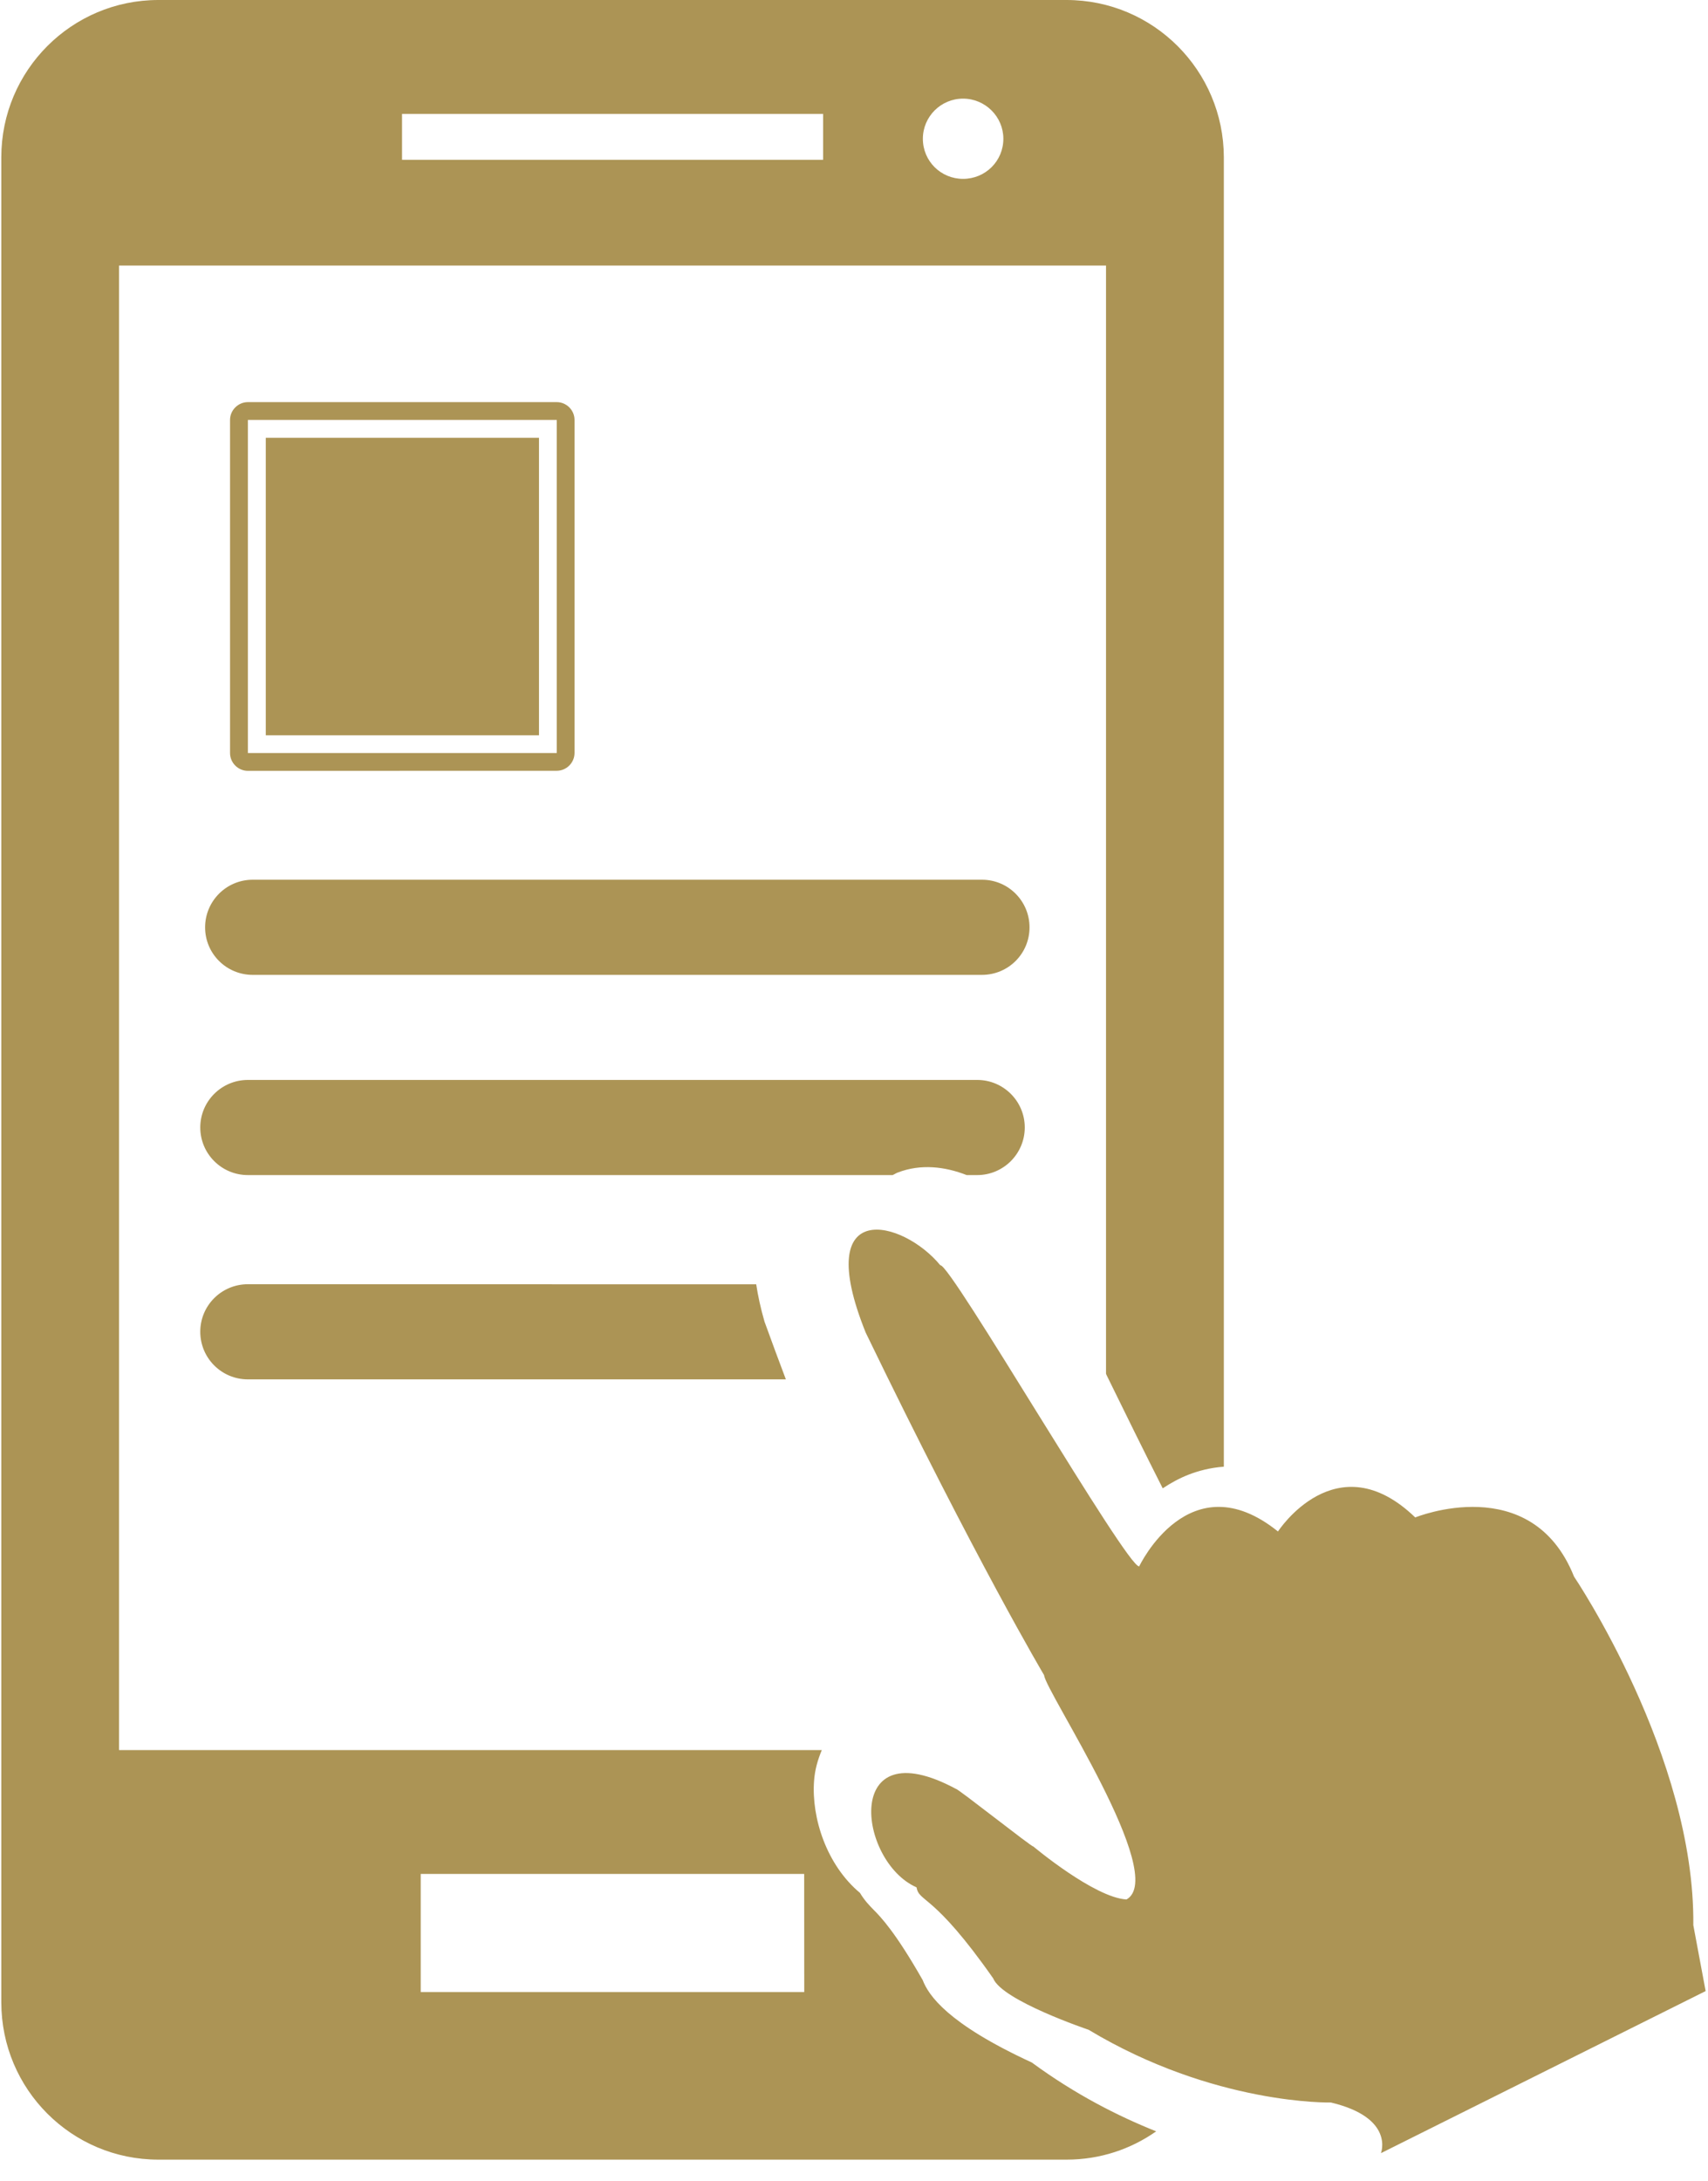 <?xml version="1.0" encoding="UTF-8" standalone="no"?>
<svg width="47px" height="60px" viewBox="0 0 47 60" version="1.1" xmlns="http://www.w3.org/2000/svg" xmlns:xlink="http://www.w3.org/1999/xlink">
    <!-- Generator: Sketch 3.6.1 (26313) - http://www.bohemiancoding.com/sketch -->
    <title>ico-8_hover</title>
    <desc>Created with Sketch.</desc>
    <defs></defs>
    <g id="Page-1" stroke="none" stroke-width="1" fill="none" fill-rule="evenodd">
        <g id="ico-8_hover" fill="#AC9455">
            <g id="Capa_1">
                <g id="g3">
                    <path d="M25.39,54.464 C24.636,53.139 24.234,52.727 24.038,52.529 C23.929,52.419 23.785,52.27 23.665,52.067 C22.742,51.295 22.33,50.003 22.4,48.997 C22.421,48.681 22.504,48.402 22.614,48.138 L3.276,48.138 L3.276,7.304 L30.435,7.304 L30.435,37.787 C30.443,37.805 30.445,37.81 30.453,37.829 C30.915,38.773 31.525,40.012 31.995,40.938 C32.211,40.795 32.454,40.659 32.72,40.557 C32.965,40.463 33.294,40.37 33.677,40.343 L33.677,4.325 C33.672,1.941 31.739,0 29.347,0 L4.358,0 C1.969,0 0.036,1.941 0.036,4.325 L0.036,55.075 C0.036,57.467 1.969,59.403 4.358,59.403 L29.352,59.403 C30.27,59.403 31.116,59.116 31.815,58.625 C30.763,58.205 29.587,57.608 28.392,56.731 C26.063,55.659 25.549,54.877 25.39,54.464 L25.39,54.464 L25.39,54.464 Z M26.501,2.713 C27.111,2.713 27.61,3.209 27.61,3.817 C27.61,4.432 27.114,4.92 26.501,4.92 C25.89,4.92 25.395,4.432 25.395,3.817 C25.395,3.209 25.89,2.713 26.501,2.713 L26.501,2.713 L26.501,2.713 Z M11.063,3.133 L22.65,3.133 L22.65,4.396 L11.063,4.396 L11.063,3.133 L11.063,3.133 L11.063,3.133 Z M22.131,54.793 L11.577,54.793 L11.577,51.545 L22.129,51.545 L22.131,54.793 L22.131,54.793 L22.131,54.793 L22.131,54.793 Z M7.314,12.042 L14.832,12.042 L14.832,20.225 L7.314,20.225 L7.314,12.042 L7.314,12.042 L7.314,12.042 Z M15.32,21.201 C15.589,21.201 15.81,20.979 15.81,20.71 L15.81,11.551 C15.81,11.283 15.589,11.061 15.32,11.061 L6.821,11.061 C6.552,11.061 6.33,11.283 6.33,11.551 L6.33,20.713 C6.33,20.982 6.552,21.203 6.821,21.203 L15.32,21.201 L15.32,21.201 L15.32,21.201 L15.32,21.201 Z M6.821,11.551 L15.32,11.551 L15.32,20.713 L6.821,20.713 L6.821,11.551 L6.821,11.551 L6.821,11.551 Z M28.33,25.508 C28.33,26.233 27.745,26.815 27.02,26.815 L6.954,26.815 C6.231,26.815 5.644,26.233 5.644,25.508 C5.644,24.785 6.229,24.198 6.954,24.198 L27.023,24.198 C27.745,24.198 28.33,24.785 28.33,25.508 L28.33,25.508 L28.33,25.508 Z M24.563,32.322 L6.821,32.322 C6.098,32.322 5.511,31.737 5.511,31.012 C5.511,30.292 6.096,29.705 6.821,29.705 L26.89,29.705 C27.612,29.705 28.199,30.29 28.199,31.012 C28.199,31.735 27.612,32.322 26.89,32.322 L26.6,32.322 C26.003,32.087 25.335,32.009 24.706,32.251 C24.659,32.267 24.612,32.301 24.563,32.322 L24.563,32.322 L24.563,32.322 Z M20.809,35.327 C20.856,35.635 20.929,35.979 21.038,36.355 C21.242,36.918 21.432,37.43 21.625,37.941 L6.821,37.941 C6.098,37.941 5.511,37.357 5.511,36.631 C5.511,35.909 6.096,35.324 6.821,35.324 L20.809,35.327 L20.809,35.327 L20.809,35.327 L20.809,35.327 Z M38,59.225 C38,59.225 38.386,58.252 36.625,57.832 C36.625,57.832 33.414,57.91 29.955,55.831 C29.955,55.831 27.576,55.03 27.33,54.417 C25.677,52.057 25.298,52.338 25.22,51.913 C23.603,51.201 23.175,47.525 26.305,49.205 C26.347,49.187 28.423,50.83 28.434,50.789 C28.434,50.789 30.109,52.195 30.998,52.247 C32.164,51.597 28.765,46.521 28.731,46.077 C28.731,46.077 26.874,42.957 23.822,36.655 C22.306,32.888 24.857,33.558 25.875,34.803 C26.136,34.719 31.022,43.14 31.348,43.085 C31.348,43.085 32.728,40.166 35.167,42.125 C35.167,42.125 36.771,39.644 38.944,41.739 C38.944,41.739 42.143,40.432 43.314,43.367 C43.314,43.367 46.643,48.292 46.596,52.954 L46.935,54.767 L38,59.225 L38,59.225 L38,59.225 Z" id="path5"></path>
                </g>
            </g>
        </g>
    </g>
</svg>